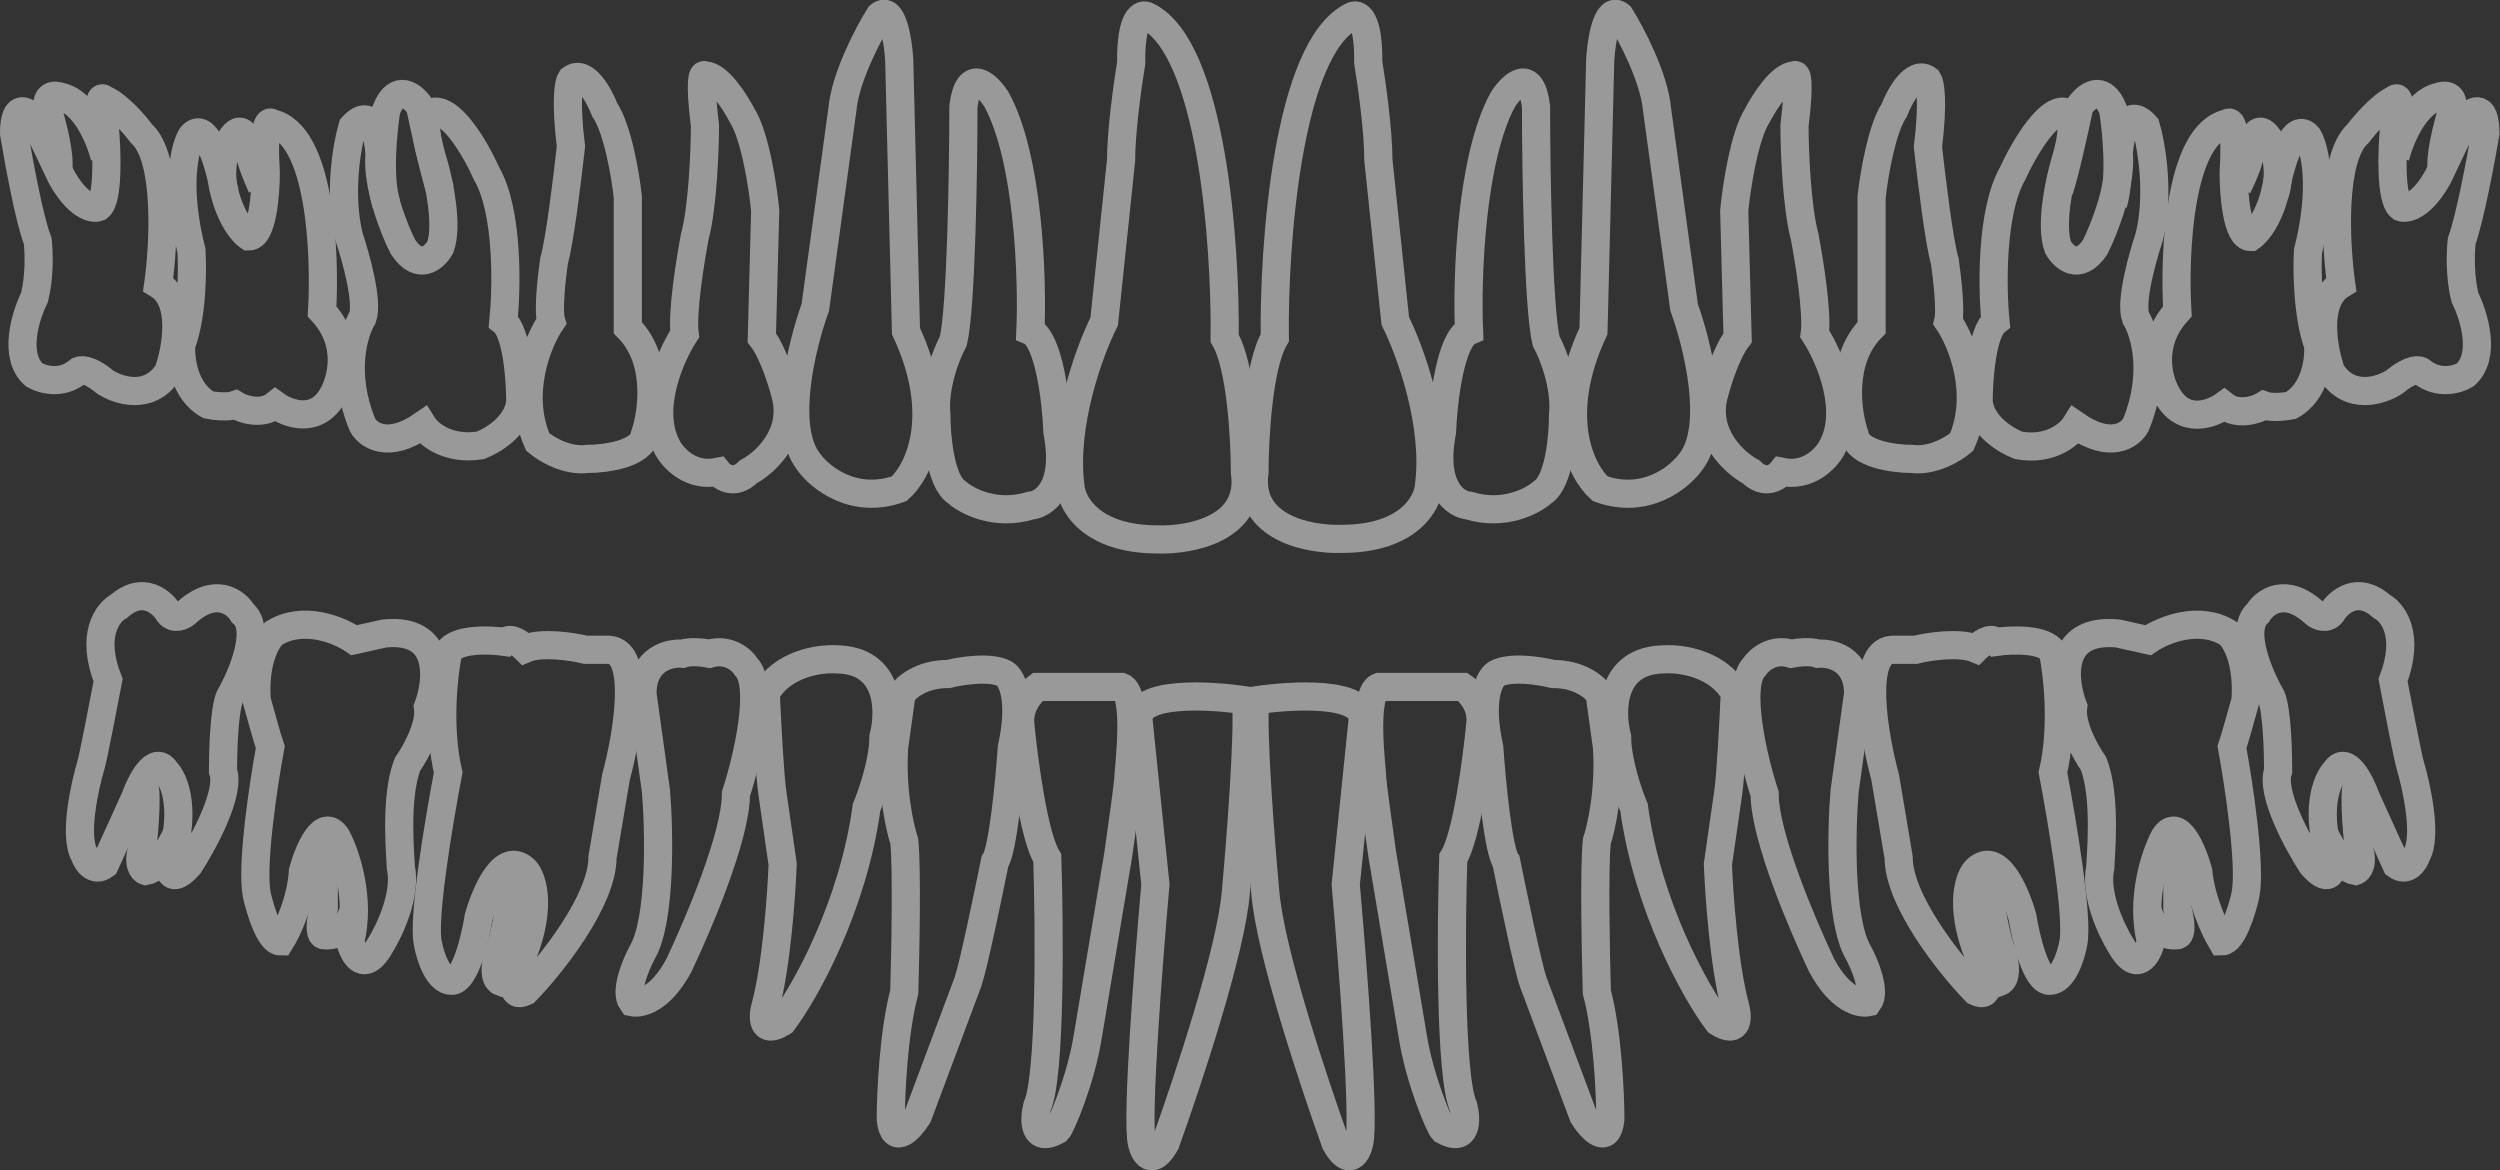 <?xml version="1.0" encoding="utf-8"?>
<!-- Generator: Adobe Illustrator 25.3.1, SVG Export Plug-In . SVG Version: 6.00 Build 0)  -->
<svg version="1.1" id="icon" xmlns="http://www.w3.org/2000/svg" xmlns:xlink="http://www.w3.org/1999/xlink" x="0px" y="0px"
	 viewBox="0 0 44.4 20.78" style="enable-background:new 0 0 44.4 20.78;" xml:space="preserve">
<rect x="0" y="0" width="44.4" height="20.78" fill="#333333" stroke="none"/>
<style type="text/css">
	.st0{opacity:0.5;}
	.st1{fill:none;stroke:#FFFFFF;stroke-width:0.5;}
</style>
<g class="st0">
	<path class="st1" d="M39.56,2.19c-0.86,0.19-0.95,2.3-0.89,3.34c-0.52,0.57-0.34,1.23-0.18,1.49c0.29,0.52,0.79,0.34,1.01,0.18
		c0.24,0.19,0.58,0.08,0.71,0c0.14,0.05,0.38,0.02,0.48,0c0.43-0.24,0.5-0.81,0.48-1.07c-0.19-0.52-0.2-1.33-0.18-1.67
		c0.29-1.14,0.12-1.83,0-2.03c-0.24-0.29-0.46,0.4-0.54,0.77c-0.1,0.62-0.36,0.93-0.48,1.01c-0.24,0-0.3-0.75-0.3-1.13
		C39.72,2.23,39.62,2.13,39.56,2.19z"/>
	<path class="st1" d="M39.74,3.32c0.08-0.16,0.24-0.52,0.24-0.71c0.04-0.22,0.18-0.51,0.42,0.06c0.04,0.14,0.1,0.49,0,0.77"/>
	<path class="st1" d="M4.83,2.19c0.86,0.19,0.95,2.3,0.89,3.34C6.25,6.1,6.06,6.76,5.91,7.02C5.62,7.54,5.11,7.35,4.89,7.19
		c-0.24,0.19-0.58,0.08-0.71,0c-0.14,0.05-0.38,0.02-0.48,0c-0.43-0.24-0.5-0.81-0.48-1.07C3.42,5.6,3.42,4.79,3.4,4.45
		c-0.29-1.14-0.12-1.83,0-2.03c0.24-0.29,0.46,0.4,0.54,0.77c0.1,0.62,0.36,0.93,0.48,1.01c0.24,0,0.3-0.75,0.3-1.13
		C4.67,2.23,4.77,2.13,4.83,2.19z"/>
	<path class="st1" d="M4.65,3.32C4.58,3.16,4.42,2.8,4.42,2.61C4.38,2.39,4.24,2.1,4,2.67C3.96,2.81,3.9,3.16,4,3.44"/>
	<path class="st1" d="M41.88,2.37c-0.48,0.43-0.4,1.97-0.3,2.68c-0.48,0.29-0.32,1.15-0.18,1.55c0.33,0.52,0.89,0.34,1.13,0.18
		c0.29-0.24,0.44-0.22,0.48-0.18c0.29,0.24,0.64,0.14,0.77,0.06c0.38-0.33,0.16-1.05,0-1.37c-0.1-0.38-0.08-0.83-0.06-1.01
		c0.14-0.38,0.34-1.43,0.42-1.91c0-0.57-0.24-0.4-0.36-0.24l-0.48,1.01c-0.29,0.52-0.56,0.58-0.66,0.54
		c-0.19-0.14-0.16-1.01-0.12-1.43c0.14-0.52,0.06-0.54,0-0.48C42.3,1.87,42,2.21,41.88,2.37z"/>
	<path class="st1" d="M42.54,2.79c0.08-0.32,0.35-0.98,0.77-1.07c0.1-0.04,0.29-0.05,0.24,0.24c-0.08,0.26-0.23,0.83-0.18,1.07"/>
	<path class="st1" d="M2.51,2.37c0.48,0.43,0.4,1.97,0.3,2.68C3.29,5.34,3.13,6.2,2.99,6.6C2.66,7.12,2.1,6.94,1.86,6.78
		C1.57,6.54,1.42,6.56,1.38,6.6C1.1,6.84,0.75,6.74,0.61,6.66c-0.38-0.33-0.16-1.05,0-1.37c0.1-0.38,0.08-0.83,0.06-1.01
		C0.52,3.9,0.33,2.85,0.25,2.37c0-0.57,0.24-0.4,0.36-0.24l0.48,1.01c0.29,0.52,0.56,0.58,0.66,0.54C1.93,3.54,1.9,2.67,1.86,2.25
		c-0.14-0.52-0.06-0.54,0-0.48C2.1,1.87,2.39,2.21,2.51,2.37z"/>
	<path class="st1" d="M1.86,2.79C1.78,2.47,1.51,1.81,1.08,1.72C0.98,1.68,0.8,1.67,0.85,1.95c0.08,0.26,0.23,0.83,0.18,1.07"/>
	<path class="st1" d="M24.01,0.29C22.87,0.86,22.62,4.34,22.64,6c-0.29,0.48-0.36,1.79-0.36,2.38c-0.14,1,0.97,1.21,1.55,1.19
		c1.19,0,1.53-0.64,1.55-0.95c0.14-1.1-0.34-2.4-0.6-2.92l-0.3-2.86c0-0.52-0.12-1.37-0.18-1.73C24.31,0.31,24.11,0.23,24.01,0.29z"
		/>
	<path class="st1" d="M20.38,0.29c1.14,0.57,1.39,4.05,1.37,5.72c0.29,0.48,0.36,1.79,0.36,2.38c0.14,1-0.97,1.21-1.55,1.19
		c-1.19,0-1.53-0.64-1.55-0.95c-0.14-1.1,0.34-2.4,0.6-2.92l0.3-2.86c0-0.52,0.12-1.37,0.18-1.73C20.08,0.31,20.28,0.23,20.38,0.29z
		"/>
	<path class="st1" d="M26.69,1.77c-0.57,1.05-0.64,3.18-0.6,4.11c-0.33,0.14-0.46,1.25-0.48,1.79c-0.19,1,0.24,1.29,0.48,1.31
		c0.62,0.19,1.13-0.08,1.31-0.24c0.29-0.19,0.36-0.99,0.36-1.37c0.05-0.52-0.18-1.09-0.3-1.31c-0.14-0.57-0.18-3.02-0.18-4.17
		C27.19,1.18,26.85,1.52,26.69,1.77z"/>
	<path class="st1" d="M17.7,1.77c0.57,1.05,0.64,3.18,0.6,4.11c0.33,0.14,0.46,1.25,0.48,1.79c0.19,1-0.24,1.29-0.48,1.31
		c-0.62,0.19-1.13-0.08-1.31-0.24c-0.29-0.19-0.36-0.99-0.36-1.37c-0.05-0.52,0.18-1.09,0.3-1.31c0.14-0.57,0.18-3.02,0.18-4.17
		C17.2,1.18,17.54,1.52,17.7,1.77z"/>
	<path class="st1" d="M28.42,1.06L28.3,5.88c-0.71,1.52-0.22,2.5,0.12,2.8c0.81,0.29,1.41-0.2,1.61-0.48
		c0.48-0.62,0.12-2.08-0.12-2.74l-0.48-3.51c-0.05-0.57-0.46-1.35-0.66-1.67C28.54,0.09,28.44,0.72,28.42,1.06z"/>
	<path class="st1" d="M15.97,1.06l0.12,4.82c0.71,1.52,0.22,2.5-0.12,2.8c-0.81,0.29-1.41-0.2-1.61-0.48
		c-0.48-0.62-0.12-2.08,0.12-2.74l0.48-3.51c0.05-0.57,0.46-1.35,0.66-1.67C15.85,0.09,15.95,0.72,15.97,1.06z"/>
	<path class="st1" d="M30.8,3.74L30.86,6c-0.19,0.24-0.36,0.77-0.42,1.01c-0.19,0.71,0.36,1.21,0.66,1.37c0.24,0.24,0.46,0.1,0.54,0
		c0.48,0.1,0.79-0.24,0.89-0.42c0.38-0.67-0.04-1.63-0.3-2.03c0.05-0.38-0.1-1.31-0.18-1.73c-0.14-0.52-0.18-1.53-0.18-1.97
		c0.1-0.81,0.04-0.93,0-0.89c-0.24,0-0.54,0.48-0.66,0.71C30.98,2.41,30.84,3.32,30.8,3.74z"/>
	<path class="st1" d="M13.59,3.74L13.53,6c0.19,0.24,0.36,0.77,0.42,1.01c0.19,0.71-0.36,1.21-0.66,1.37c-0.24,0.24-0.46,0.1-0.54,0
		c-0.48,0.1-0.79-0.24-0.89-0.42c-0.38-0.67,0.04-1.63,0.3-2.03c-0.05-0.38,0.1-1.31,0.18-1.73c0.14-0.52,0.18-1.53,0.18-1.97
		c-0.1-0.81-0.04-0.93,0-0.89c0.24,0,0.54,0.48,0.66,0.71C13.41,2.41,13.55,3.32,13.59,3.74z"/>
	<path class="st1" d="M33.24,3.5v2.32c-0.57,0.57-0.44,1.51-0.3,1.91c0.05,0.33,0.69,0.42,1.01,0.42c0.38,0.05,0.75-0.18,0.89-0.3
		c0.38-0.86,0-1.79-0.24-2.14c0.05-0.19-0.02-0.79-0.06-1.07c-0.1-0.33-0.24-1.49-0.3-2.03c0.1-0.81,0.04-1.13,0-1.19
		c-0.24-0.19-0.5,0.28-0.6,0.54C33.42,2.29,33.28,3.12,33.24,3.5z"/>
	<path class="st1" d="M11.15,3.5v2.32c0.57,0.57,0.44,1.51,0.3,1.91c-0.05,0.33-0.69,0.42-1.01,0.42c-0.38,0.05-0.75-0.18-0.89-0.3
		c-0.38-0.86,0-1.79,0.24-2.14C9.73,5.52,9.8,4.91,9.84,4.63c0.1-0.33,0.24-1.49,0.3-2.03c-0.1-0.81-0.04-1.13,0-1.19
		c0.24-0.19,0.5,0.28,0.6,0.54C10.97,2.29,11.11,3.12,11.15,3.5z"/>
	<path class="st1" d="M35.74,3.09c-0.38,0.67-0.36,2.03-0.3,2.62c-0.24,0.19-0.3,1.03-0.3,1.43c0.05,0.43,0.5,0.69,0.71,0.77
		c0.57,0.1,0.91-0.2,1.01-0.36c0.62,0.43,0.97,0.18,1.07,0c0.38-0.91,0.16-1.65,0-1.91c-0.1-0.29,0.12-1.07,0.24-1.43
		c0.19-0.76,0.04-1.63-0.06-1.97c-0.33-0.38-0.46,0.16-0.48,0.48c0.05,0.57-0.26,1.35-0.42,1.67c-0.29,0.43-0.56,0.18-0.66,0
		c-0.14-0.38,0.02-1.15,0.12-1.49c0.19-0.62,0.12-0.85,0.06-0.89C36.42,1.82,35.94,2.65,35.74,3.09z"/>
	<path class="st1" d="M37.53,3.62c0.14-0.48,0.06-1.27,0-1.67c-0.19-0.48-0.48-0.24-0.6-0.06c-0.08,0.38-0.26,1.2-0.36,1.49"/>
	<path class="st1" d="M8.64,3.08C9.03,3.75,9,5.11,8.94,5.71c0.24,0.19,0.3,1.03,0.3,1.43c-0.05,0.43-0.5,0.69-0.71,0.77
		C7.95,8,7.61,7.71,7.51,7.55c-0.62,0.43-0.97,0.18-1.07,0c-0.38-0.91-0.16-1.65,0-1.91c0.1-0.29-0.12-1.07-0.24-1.43
		C6.01,3.45,6.16,2.59,6.26,2.25C6.6,1.87,6.72,2.41,6.74,2.73C6.69,3.3,7,4.08,7.16,4.39c0.29,0.43,0.56,0.18,0.66,0
		c0.14-0.38-0.02-1.15-0.12-1.49C7.5,2.29,7.57,2.05,7.63,2.01C7.97,1.82,8.45,2.65,8.64,3.08z"/>
	<path class="st1" d="M6.86,3.62c-0.14-0.48-0.06-1.27,0-1.67c0.19-0.48,0.48-0.24,0.6-0.06c0.08,0.38,0.26,1.2,0.36,1.49"/>
</g>
<g class="st0">
	<path class="st1" d="M22.29,12.44c-0.05,0.62,0.1,2.52,0.18,3.39c0.08,1.05,0.87,3.41,1.25,4.47c0.24,0.43,0.38,0.18,0.42,0
		c0.1-0.43-0.12-3.24-0.24-4.59l0.3-2.92C24.24,12.27,22.94,12.34,22.29,12.44z"/>
	<path class="st1" d="M22.13,12.44c0.05,0.62-0.1,2.52-0.18,3.39c-0.08,1.05-0.87,3.41-1.25,4.47c-0.24,0.43-0.38,0.18-0.42,0
		c-0.1-0.43,0.12-3.24,0.24-4.59l-0.3-2.92C20.18,12.27,21.47,12.34,22.13,12.44z"/>
	<path class="st1" d="M25.98,12.2h-1.49c-0.3,0.12-0.12,1.49-0.12,1.61c0,0.1,0.12,0.95,0.18,1.37l0.54,3.22
		c0.12,0.77,0.48,1.61,0.54,1.67c0.43,0.24,0.42-0.18,0.36-0.42c-0.24-0.52-0.22-3.16-0.18-4.41c0.24-0.38,0.42-1.75,0.48-2.38
		C26.33,12.52,26.1,12.28,25.98,12.2z"/>
	<path class="st1" d="M18.43,12.2h1.49c0.3,0.12,0.12,1.49,0.12,1.61c0,0.1-0.12,0.95-0.18,1.37l-0.54,3.22
		c-0.12,0.77-0.48,1.61-0.54,1.67c-0.43,0.24-0.42-0.18-0.36-0.42c0.24-0.52,0.22-3.16,0.18-4.41c-0.24-0.38-0.42-1.75-0.48-2.38
		C18.09,12.52,18.32,12.28,18.43,12.2z"/>
	<path class="st1" d="M28.54,13.27c0.05,0.76-0.1,1.43-0.18,1.67c-0.05,0.48-0.02,1.99,0,2.68c0.19,0.71,0.24,1.81,0.24,2.26
		c-0.05,0.48-0.34,0.16-0.48-0.06l-0.89-2.38c-0.1-0.29-0.36-1.55-0.48-2.14c-0.14-0.19-0.26-1.43-0.3-2.02
		c-0.19-0.86,0-1.23,0.12-1.31c0.24-0.14,0.77-0.06,1.01,0c0.48,0,0.75,0.24,0.83,0.36L28.54,13.27z"/>
	<path class="st1" d="M15.88,13.27c-0.05,0.76,0.1,1.43,0.18,1.67c0.05,0.48,0.02,1.99,0,2.68c-0.19,0.71-0.24,1.81-0.24,2.26
		c0.05,0.48,0.34,0.16,0.48-0.06l0.89-2.38c0.1-0.29,0.36-1.55,0.48-2.14c0.14-0.19,0.26-1.43,0.3-2.02c0.19-0.86,0-1.23-0.12-1.31
		c-0.24-0.14-0.77-0.06-1.01,0c-0.48,0-0.75,0.24-0.83,0.36L15.88,13.27z"/>
	<path class="st1" d="M28.72,13.09c0,0.43,0.2,1.01,0.3,1.25c0.24,1.76,1.09,3.28,1.49,3.81c0.38,0.24,0.36-0.1,0.3-0.3
		c-0.19-0.71-0.28-1.97-0.3-2.5l0.18-1.25c0.05-0.33,0.1-1.33,0.12-1.79c-0.29-0.52-0.95-0.62-1.25-0.6
		C28.6,11.72,28.6,12.63,28.72,13.09z"/>
	<path class="st1" d="M15.69,13.09c0,0.43-0.2,1.01-0.3,1.25c-0.24,1.76-1.09,3.28-1.49,3.81c-0.38,0.24-0.36-0.1-0.3-0.3
		c0.19-0.71,0.28-1.97,0.3-2.5l-0.18-1.25c-0.05-0.33-0.1-1.33-0.12-1.79c0.29-0.52,0.95-0.62,1.25-0.6
		C15.81,11.72,15.81,12.63,15.69,13.09z"/>
	<path class="st1" d="M31.16,11.84c-0.33,0.33-0.02,1.65,0.18,2.26c0,0.76,0.68,2.34,1.01,3.04c0.33,0.62,0.69,0.69,0.83,0.66
		c0.14-0.19-0.06-0.67-0.18-0.89c-0.33-0.57-0.3-2.14-0.24-2.86l0.24-1.73c0-0.62-0.48-0.73-0.71-0.71c-0.14-0.05-0.38-0.02-0.48,0
		C31.48,11.51,31.24,11.72,31.16,11.84z"/>
	<path class="st1" d="M13.25,11.84c0.33,0.33,0.02,1.65-0.18,2.26c0,0.76-0.68,2.34-1.01,3.04c-0.33,0.62-0.69,0.69-0.83,0.66
		c-0.14-0.19,0.06-0.67,0.18-0.89c0.33-0.57,0.3-2.14,0.24-2.86l-0.24-1.73c0-0.62,0.48-0.73,0.71-0.71c0.14-0.05,0.38-0.02,0.48,0
		C12.93,11.51,13.18,11.72,13.25,11.84z"/>
	<path class="st1" d="M34.02,11.54H33.6c-0.57,0.04-0.32,1.53-0.12,2.26l0.24,1.43c0,0.76,0.91,1.91,1.37,2.38
		c0.29,0.14,0.2-0.26,0.12-0.48c-0.43-0.95-0.26-1.51-0.12-1.67c0.38-0.38,0.71,0.4,0.83,0.83c0.06,0.38,0.24,1.13,0.48,1.13
		c0.24,0,0.38-0.44,0.42-0.66c0.1-0.43-0.2-2.2-0.36-3.04c0.19-0.81,0.08-1.77,0-2.14c-0.14-0.24-0.73-0.22-1.01-0.18
		c-0.1-0.1-0.28,0.04-0.36,0.12C34.8,11.4,34.25,11.48,34.02,11.54z"/>
	<path class="st1" d="M35.27,15.41c0.04,0.38,0.15,1.22,0.3,1.55c0.04,0.14,0.08,0.43-0.06,0.48c-0.08-0.04-0.25-0.15-0.3-0.3"/>
	<path class="st1" d="M10.4,11.54h0.42c0.57,0.04,0.32,1.53,0.12,2.26l-0.24,1.43c0,0.76-0.91,1.91-1.37,2.38
		c-0.29,0.14-0.2-0.26-0.12-0.48c0.43-0.95,0.26-1.51,0.12-1.67c-0.38-0.38-0.71,0.4-0.83,0.83c-0.06,0.38-0.24,1.13-0.48,1.13
		c-0.24,0-0.38-0.44-0.42-0.66c-0.1-0.43,0.2-2.2,0.36-3.04c-0.19-0.81-0.08-1.77,0-2.14c0.14-0.24,0.73-0.22,1.01-0.18
		c0.1-0.1,0.28,0.04,0.36,0.12C9.61,11.4,10.16,11.48,10.4,11.54z"/>
	<path class="st1" d="M9.14,15.41c-0.04,0.38-0.15,1.22-0.3,1.55C8.8,17.1,8.76,17.39,8.9,17.44c0.08-0.04,0.25-0.15,0.3-0.3"/>
	<path class="st1" d="M36.82,12.55c-0.05,0.33,0.22,0.81,0.36,1.01c0.24,0.6,0.12,1.73,0.12,1.85c-0.1,0.48,0.2,1.11,0.36,1.37
		c0.29,0.52,0.48,0.18,0.54-0.06c-0.19-0.76,0.08-1.55,0.24-1.85c0.24-0.38,0.5,0.24,0.6,0.6c0.05,0.52,0.3,1.05,0.42,1.25
		c0.19,0,0.36-0.56,0.42-0.83c0.1-0.52-0.12-1.97-0.24-2.62c0.05-0.14,0.18-0.62,0.24-0.83c0.05-0.71-0.18-1.09-0.3-1.19
		c-0.52-0.33-1.17-0.06-1.43,0.12l-0.54-0.12C36.54,11.15,36.64,12.08,36.82,12.55z"/>
	<path class="st1" d="M38.13,16.13c0.04,0.18,0.2,0.52,0.54,0.48c0.04,0,0.1-0.1,0-0.48v-1.37"/>
	<path class="st1" d="M7.6,12.56c0.05,0.33-0.22,0.81-0.36,1.01C7,14.16,7.12,15.3,7.12,15.41c0.1,0.48-0.2,1.11-0.36,1.37
		c-0.29,0.52-0.48,0.18-0.54-0.06c0.19-0.76-0.08-1.55-0.24-1.85c-0.24-0.38-0.5,0.24-0.6,0.6C5.35,16,5.1,16.53,4.98,16.72
		c-0.19,0-0.36-0.56-0.42-0.83c-0.1-0.52,0.12-1.97,0.24-2.62c-0.05-0.14-0.18-0.62-0.24-0.83c-0.05-0.71,0.18-1.09,0.3-1.19
		c0.52-0.33,1.17-0.06,1.43,0.12l0.54-0.12C7.87,11.15,7.78,12.08,7.6,12.56z"/>
	<path class="st1" d="M6.29,16.13c-0.04,0.18-0.2,0.52-0.54,0.48c-0.04,0-0.1-0.1,0-0.48v-1.37"/>
	<path class="st1" d="M42.3,10.77c-0.43-0.38-0.77-0.08-0.89,0.12c-0.1,0.12-0.24,0.05-0.3,0c-0.52-0.48-0.89-0.2-1.01,0
		c-0.33,0.29,0.02,1.11,0.24,1.49c0.1,0.24,0.12,0.97,0.12,1.31c-0.14,0.38,0.34,1.27,0.6,1.67c0.29,0.33,0.36,0.14,0.36,0
		c-0.33-0.95-0.1-1.51,0.06-1.67c0.19-0.29,0.44,0.2,0.54,0.48l0.54,1.19c0.19,0.14,0.32-0.06,0.36-0.18c0.19-0.33,0-1.21-0.12-1.61
		c-0.05-0.19-0.22-1.07-0.3-1.49C42.81,11.27,42.49,10.87,42.3,10.77z"/>
	<path class="st1" d="M41.23,14.7c0.1,0.24,0.36,0.73,0.6,0.77c0.06-0.02,0.15-0.13,0.06-0.42c-0.04-0.36-0.1-1.1,0-1.19"/>
	<path class="st1" d="M2.11,10.77c0.43-0.38,0.77-0.08,0.89,0.12c0.1,0.12,0.24,0.05,0.3,0c0.52-0.48,0.89-0.2,1.01,0
		C4.65,11.17,4.3,12,4.08,12.38c-0.1,0.24-0.12,0.97-0.12,1.31c0.14,0.38-0.34,1.27-0.6,1.67c-0.29,0.33-0.36,0.14-0.36,0
		c0.33-0.95,0.1-1.51-0.06-1.67c-0.19-0.29-0.44,0.2-0.54,0.48l-0.54,1.19c-0.19,0.14-0.32-0.06-0.36-0.18
		c-0.19-0.33,0-1.21,0.12-1.61c0.05-0.19,0.22-1.07,0.3-1.49C1.6,11.27,1.92,10.87,2.11,10.77z"/>
	<path class="st1" d="M3.19,14.7c-0.1,0.24-0.36,0.73-0.6,0.77c-0.06-0.02-0.15-0.13-0.06-0.42c0.04-0.36,0.1-1.1,0-1.19"/>
</g>
</svg>
